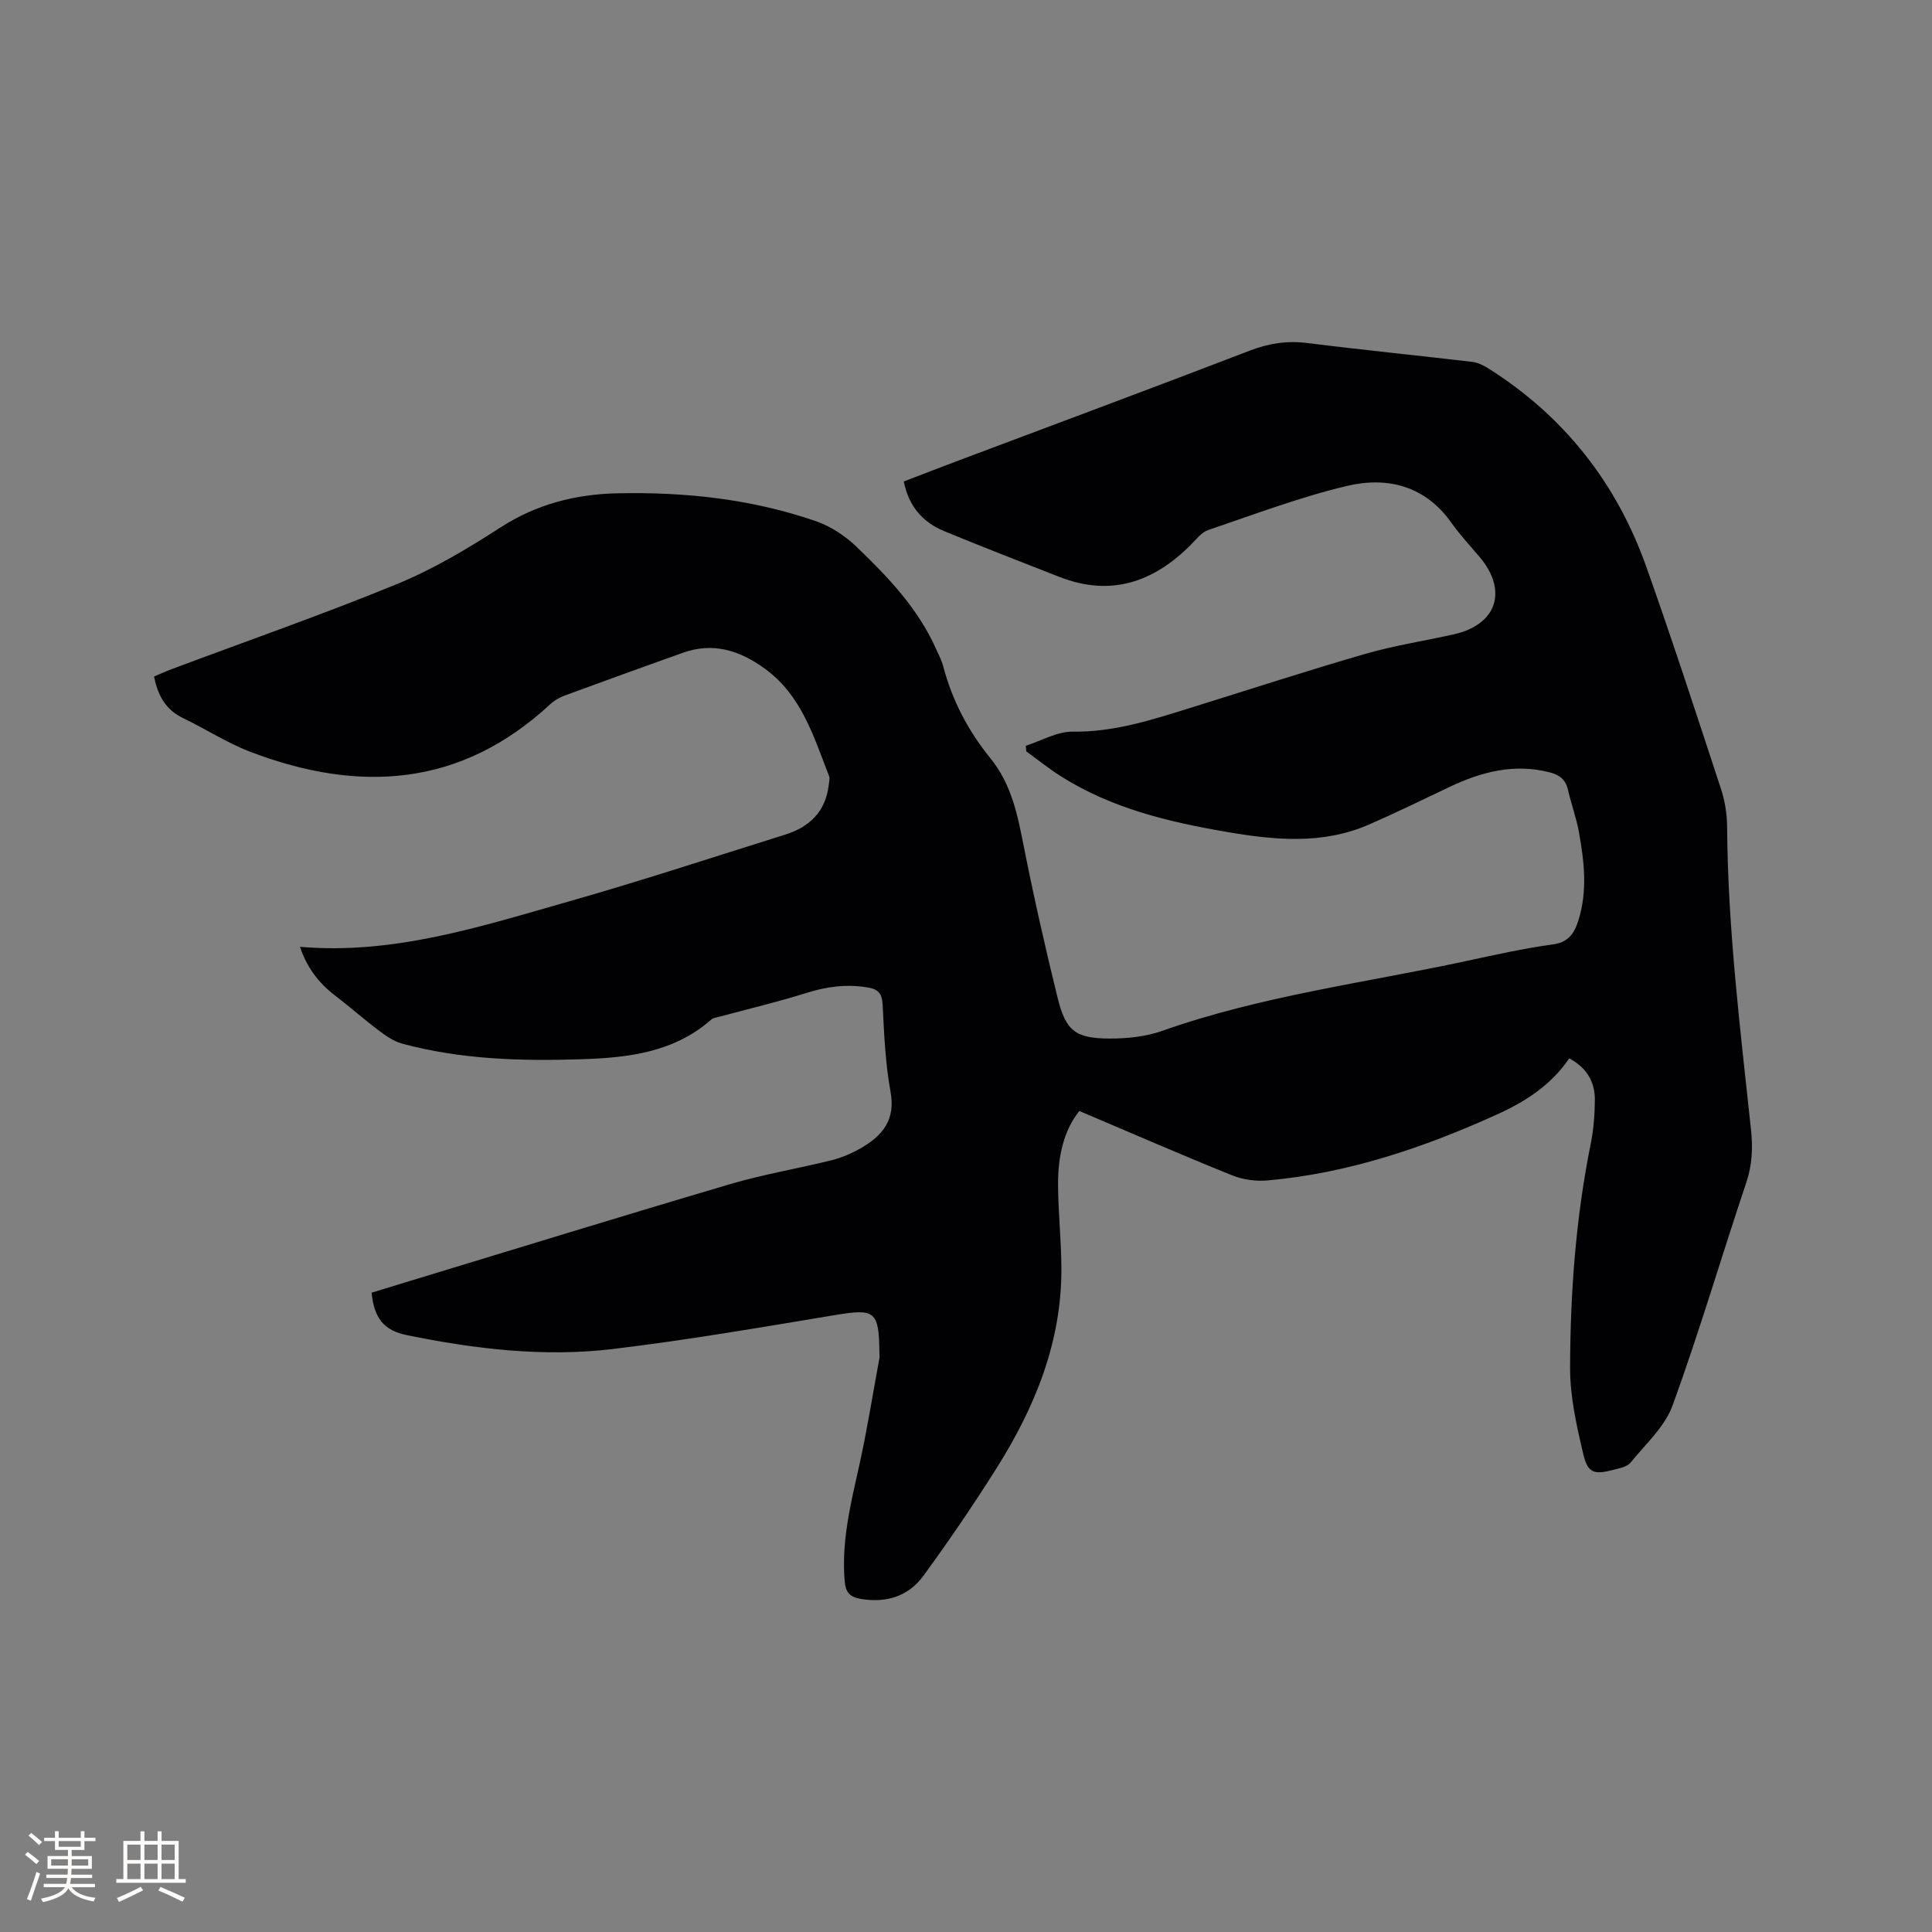 <svg enable-background="new 0 0 400 400" viewBox="0 0 400 400" xmlns="http://www.w3.org/2000/svg"><rect x="0" y="0" width="400" height="400" fill="#808080" stroke="none"/><path d="m324.89 219.12c-3.81 5.63-9.2 9.02-15.02 11.65-15.12 6.84-30.73 12.14-47.38 13.62-2.43.22-5.15-.14-7.4-1.05-10.47-4.23-20.83-8.74-31.62-13.32-3.3 4.08-4.46 9.58-4.41 15.36.04 5.72.66 11.43.69 17.15.08 15.27-5.46 28.81-13.43 41.45-4.79 7.6-9.86 15.05-15.16 22.3-3.12 4.26-7.74 5.66-13.03 4.74-2.09-.37-3.03-1.28-3.23-3.5-.75-8.29 1.23-16.19 3.01-24.16 1.62-7.32 2.79-14.73 4.15-22.11.08-.41.01-.85.01-1.27-.09-8.55-.94-9.07-9.06-7.73-15.35 2.54-30.7 5.2-46.14 7.05-14.3 1.71-28.57 0-42.65-2.88-4.79-.98-6.77-3.54-7.28-8.78 2.2-.67 4.5-1.38 6.79-2.08 22.49-6.83 44.94-13.76 67.48-20.41 6.89-2.03 14.03-3.21 21.01-4.95 2.13-.53 4.22-1.45 6.12-2.55 4.39-2.55 7.1-5.8 6.04-11.6-1.09-5.92-1.33-12.01-1.64-18.04-.13-2.41-.96-3.24-3.27-3.6-4.31-.68-8.35-.14-12.48 1.16-5.92 1.86-11.97 3.29-17.96 4.91-.6.16-1.33.22-1.76.6-7.69 6.79-17.18 7.91-26.77 8.22-12.52.41-25.03.08-37.24-3.23-1.74-.47-3.37-1.61-4.84-2.72-3.12-2.35-6.06-4.95-9.16-7.33-3.37-2.59-5.77-5.81-7.15-9.99 19.42 1.67 37.44-4.21 55.51-9.35 15.07-4.28 29.95-9.19 44.91-13.87 5.07-1.58 8.41-4.77 9.05-10.29.07-.62.27-1.34.06-1.87-3.19-8.15-5.66-16.69-13.33-22.24-5.24-3.79-10.69-5.49-16.97-3.25-8.17 2.92-16.33 5.86-24.47 8.86-1.06.39-2.12 1.01-2.95 1.78-18.51 17.18-39.59 18.44-62.11 9.85-4.81-1.84-9.21-4.72-13.88-6.96-3.6-1.72-5.26-4.67-6.03-8.63 1.18-.49 2.39-1.05 3.64-1.52 15.56-5.83 31.27-11.31 46.64-17.61 7.48-3.07 14.58-7.29 21.39-11.7 7.52-4.86 15.59-6.92 24.33-7.1 13.98-.29 27.75 1.19 41.01 5.77 3.06 1.06 6.06 3.03 8.41 5.29 6.5 6.24 12.75 12.77 16.49 21.19.52 1.16 1.14 2.3 1.46 3.52 1.85 7.09 5.2 13.46 9.77 19.07 4.43 5.45 5.65 11.84 6.95 18.41 2.08 10.48 4.44 20.92 7 31.3 1.67 6.76 3.71 8.32 10.69 8.34 3.65.01 7.51-.38 10.92-1.58 20.48-7.25 41.98-9.95 63.07-14.49 5.9-1.27 11.81-2.6 17.79-3.41 3.27-.44 4.46-2.27 5.31-4.92 1.94-6.07 1.23-12.18.15-18.25-.54-3.01-1.62-5.92-2.3-8.9-.5-2.17-1.87-3.09-3.9-3.6-7.31-1.83-14.05-.06-20.61 3.06-5.54 2.63-11.06 5.33-16.69 7.79-9.57 4.17-19.46 3.23-29.37 1.53-12.06-2.06-23.88-4.87-34.39-11.52-2.49-1.57-4.79-3.44-7.18-5.17-.03-.39-.07-.77-.1-1.16 3.24-1.03 6.49-2.96 9.72-2.92 8.49.12 16.28-2.41 24.16-4.86 12.13-3.77 24.21-7.71 36.41-11.24 5.98-1.73 12.19-2.68 18.29-4.04 8.91-1.98 11.28-8.99 5.43-15.96-1.98-2.35-4.1-4.61-5.87-7.11-5.44-7.71-13.28-9.65-21.66-7.66-9.75 2.31-19.2 5.91-28.72 9.13-1.38.47-2.47 1.92-3.58 3.04-7.71 7.74-16.56 10.82-27.17 6.68-7.96-3.11-15.93-6.21-23.83-9.46-4.47-1.84-7.42-5.12-8.44-10.32 3.89-1.49 7.71-2.97 11.54-4.41 20.01-7.53 40.06-14.97 60.02-22.65 3.98-1.53 7.78-2.13 12-1.6 11.35 1.43 22.74 2.56 34.11 3.9 1.19.14 2.41.75 3.45 1.41 15.62 9.89 26.46 23.68 32.61 41.02 5.42 15.26 10.43 30.66 15.48 46.05.81 2.47 1.23 5.18 1.25 7.78.14 21.03 2.72 41.87 4.95 62.74.4 3.74.24 7.26-.98 10.91-5.15 15.36-9.72 30.91-15.25 46.13-1.61 4.43-5.61 8.04-8.72 11.86-.7.86-2.24 1.15-3.45 1.47-4.1 1.08-5.4.75-6.35-3.31-1.37-5.83-2.73-11.85-2.71-17.79.04-15.59 1.19-31.13 4.29-46.47.6-2.99.82-6.1.84-9.16-.04-3.63-1.69-6.5-5.31-8.44z" fill="#010103"/><g fill="#fcfbfa"><path d="m5.17 384 .55-.58c.85.61 1.65 1.24 2.4 1.87l-.59.64c-.83-.73-1.62-1.38-2.36-1.93m1.22 9.53-.82-.34c.71-1.76 1.37-3.64 1.98-5.63.24.13.5.25.76.36-.6 1.67-1.24 3.54-1.92 5.61m-.5-13.5.57-.54c.56.44 1.31 1.06 2.26 1.87l-.64.64c-.68-.66-1.41-1.32-2.19-1.97m3.25.46h2.24v-1.36h.77v1.36h4.57v-1.36h.76v1.36h2.28v.69h-2.28v1.84h-2.64v1.26h4.18v2.64h-4.21c0 .45-.02.86-.05 1.21h4.32v.69h-4.38c-.04.34-.1.75-.19 1.22h5.15v.69h-4.82c.87 1.19 2.51 1.92 4.93 2.19-.17.31-.3.57-.37.76-2.77-.49-4.52-1.41-5.26-2.76-.56 1.26-2.3 2.23-5.24 2.9-.12-.24-.26-.48-.43-.72 2.73-.55 4.38-1.34 4.96-2.38h-4.38v-.69h4.65c.1-.38.17-.79.21-1.22h-4.32v-.69h4.4c.03-.34.05-.75.05-1.21h-4.2v-2.64h4.23v-1.26h-2.69v-1.84h-2.24zm1.46 4.46v1.29h3.45c.01-.4.02-.57.01-.53v-.32-.45h-3.46zm1.55-2.59h4.57v-1.19h-4.57zm6.11 2.59h-3.42v.77c-.01.19-.01.37-.02.53h3.44z"/><path d="m32.63 379.16h.82v1.98h3.54v7.89h1.46v.78h-14.37v-.78h1.46v-7.89h3.54v-1.98h.82v1.98h2.73zm-3.49 11.48.5.73c-1.61.82-3.28 1.63-5 2.41-.13-.27-.28-.55-.44-.82 1.75-.72 3.4-1.49 4.94-2.32m-2.78-5.55h2.73v-3.18h-2.73zm0 3.95h2.73v-3.2h-2.73zm3.54-3.95h2.73v-3.18h-2.73zm0 3.95h2.73v-3.2h-2.73zm7.89 4.68c-1.84-.92-3.51-1.7-5.02-2.32l.45-.73c1.89.8 3.57 1.55 5.04 2.23zm-1.62-11.81h-2.73v3.18h2.73zm-2.73 7.13h2.73v-3.2h-2.73z"/></g></svg>